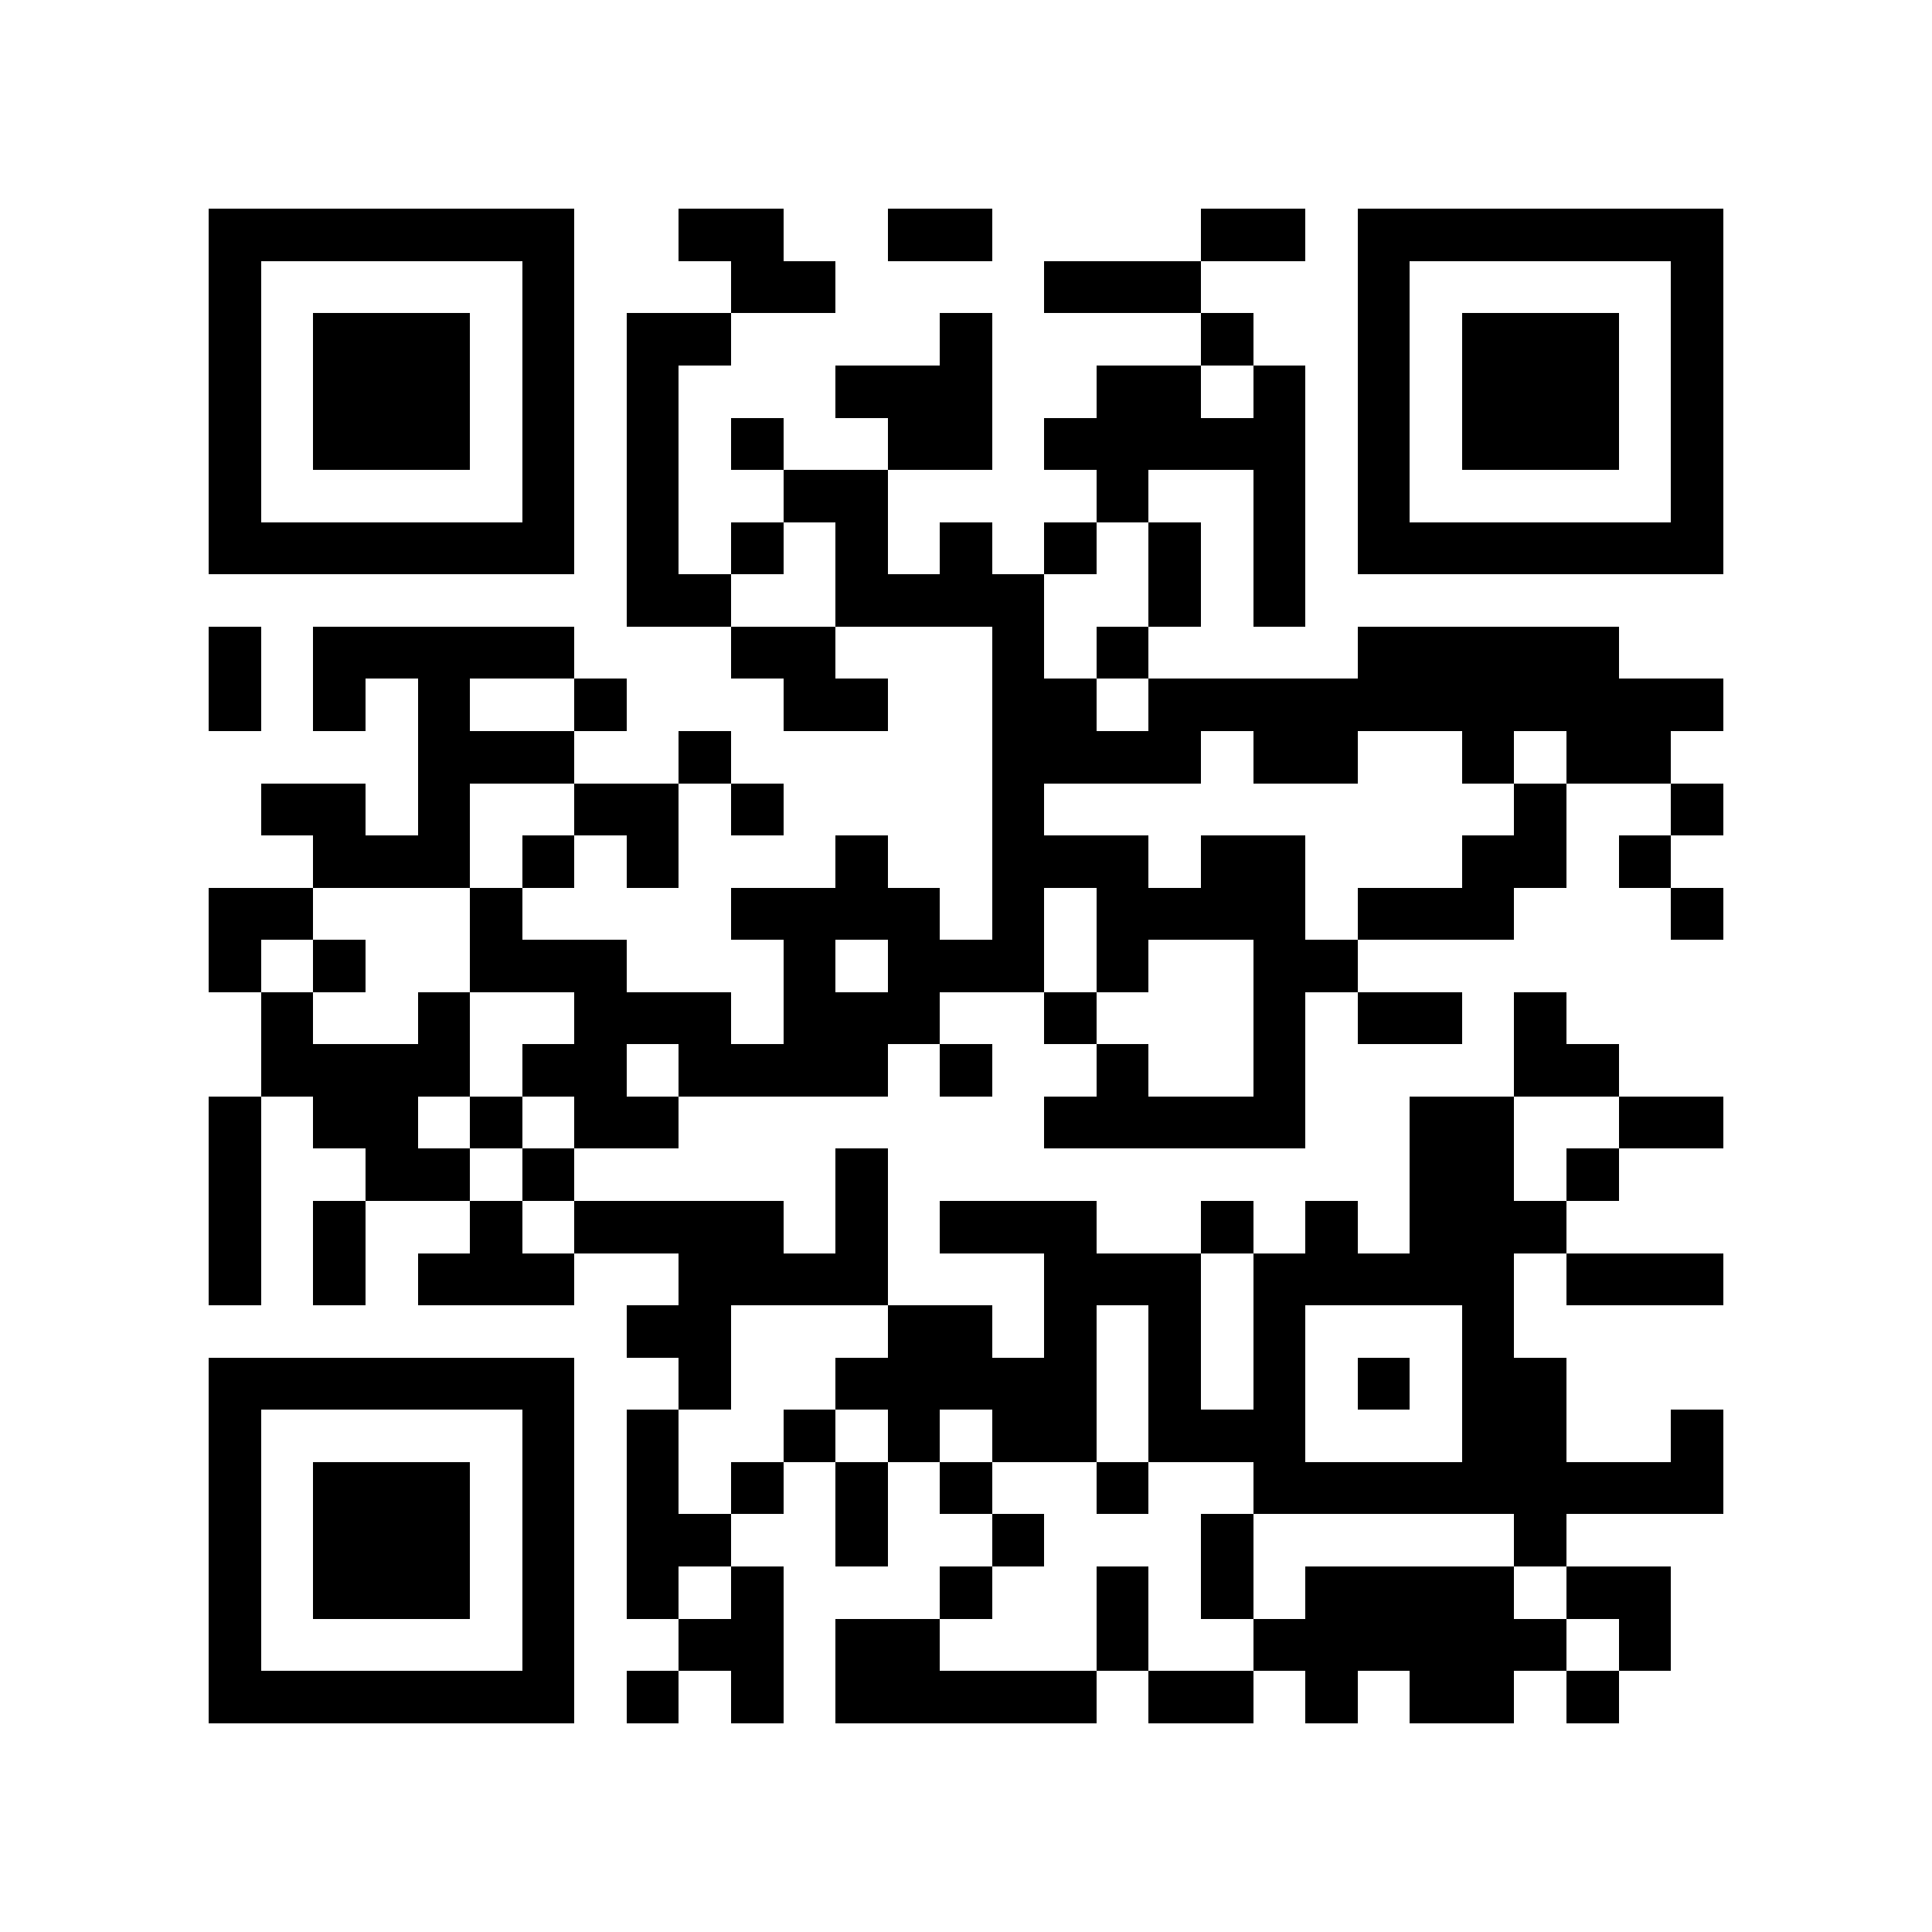 <?xml version="1.0" encoding="utf-8"?><!DOCTYPE svg PUBLIC "-//W3C//DTD SVG 1.1//EN" "http://www.w3.org/Graphics/SVG/1.1/DTD/svg11.dtd"><svg xmlns="http://www.w3.org/2000/svg" viewBox="0 0 37 37" shape-rendering="crispEdges"><path fill="#ffffff" d="M0 0h37v37H0z"/><path stroke="#000000" d="M4 4.5h7m2 0h2m2 0h2m4 0h2m1 0h7M4 5.5h1m5 0h1m3 0h2m4 0h3m3 0h1m5 0h1M4 6.5h1m1 0h3m1 0h1m1 0h2m4 0h1m4 0h1m2 0h1m1 0h3m1 0h1M4 7.5h1m1 0h3m1 0h1m1 0h1m3 0h3m2 0h2m1 0h1m1 0h1m1 0h3m1 0h1M4 8.5h1m1 0h3m1 0h1m1 0h1m1 0h1m2 0h2m1 0h5m1 0h1m1 0h3m1 0h1M4 9.5h1m5 0h1m1 0h1m2 0h2m4 0h1m2 0h1m1 0h1m5 0h1M4 10.5h7m1 0h1m1 0h1m1 0h1m1 0h1m1 0h1m1 0h1m1 0h1m1 0h7M12 11.5h2m2 0h4m2 0h1m1 0h1M4 12.5h1m1 0h5m3 0h2m3 0h1m1 0h1m4 0h5M4 13.5h1m1 0h1m1 0h1m2 0h1m3 0h2m2 0h2m1 0h11M8 14.5h3m2 0h1m5 0h4m1 0h2m2 0h1m1 0h2M5 15.5h2m1 0h1m2 0h2m1 0h1m4 0h1m9 0h1m2 0h1M6 16.5h3m1 0h1m1 0h1m3 0h1m2 0h3m1 0h2m3 0h2m1 0h1M4 17.5h2m3 0h1m4 0h4m1 0h1m1 0h4m1 0h3m3 0h1M4 18.5h1m1 0h1m2 0h3m3 0h1m1 0h3m1 0h1m2 0h2M5 19.5h1m2 0h1m2 0h3m1 0h3m2 0h1m3 0h1m1 0h2m1 0h1M5 20.5h4m1 0h2m1 0h4m1 0h1m2 0h1m2 0h1m4 0h2M4 21.5h1m1 0h2m1 0h1m1 0h2m7 0h5m2 0h2m2 0h2M4 22.5h1m2 0h2m1 0h1m5 0h1m10 0h2m1 0h1M4 23.5h1m1 0h1m2 0h1m1 0h4m1 0h1m1 0h3m2 0h1m1 0h1m1 0h3M4 24.5h1m1 0h1m1 0h3m2 0h4m3 0h3m1 0h5m1 0h3M12 25.5h2m3 0h2m1 0h1m1 0h1m1 0h1m3 0h1M4 26.5h7m2 0h1m2 0h5m1 0h1m1 0h1m1 0h1m1 0h2M4 27.5h1m5 0h1m1 0h1m2 0h1m1 0h1m1 0h2m1 0h3m3 0h2m2 0h1M4 28.5h1m1 0h3m1 0h1m1 0h1m1 0h1m1 0h1m1 0h1m2 0h1m2 0h9M4 29.5h1m1 0h3m1 0h1m1 0h2m2 0h1m2 0h1m3 0h1m5 0h1M4 30.5h1m1 0h3m1 0h1m1 0h1m1 0h1m3 0h1m2 0h1m1 0h1m1 0h4m1 0h2M4 31.5h1m5 0h1m2 0h2m1 0h2m3 0h1m2 0h6m1 0h1M4 32.5h7m1 0h1m1 0h1m1 0h5m1 0h2m1 0h1m1 0h2m1 0h1"/></svg>
